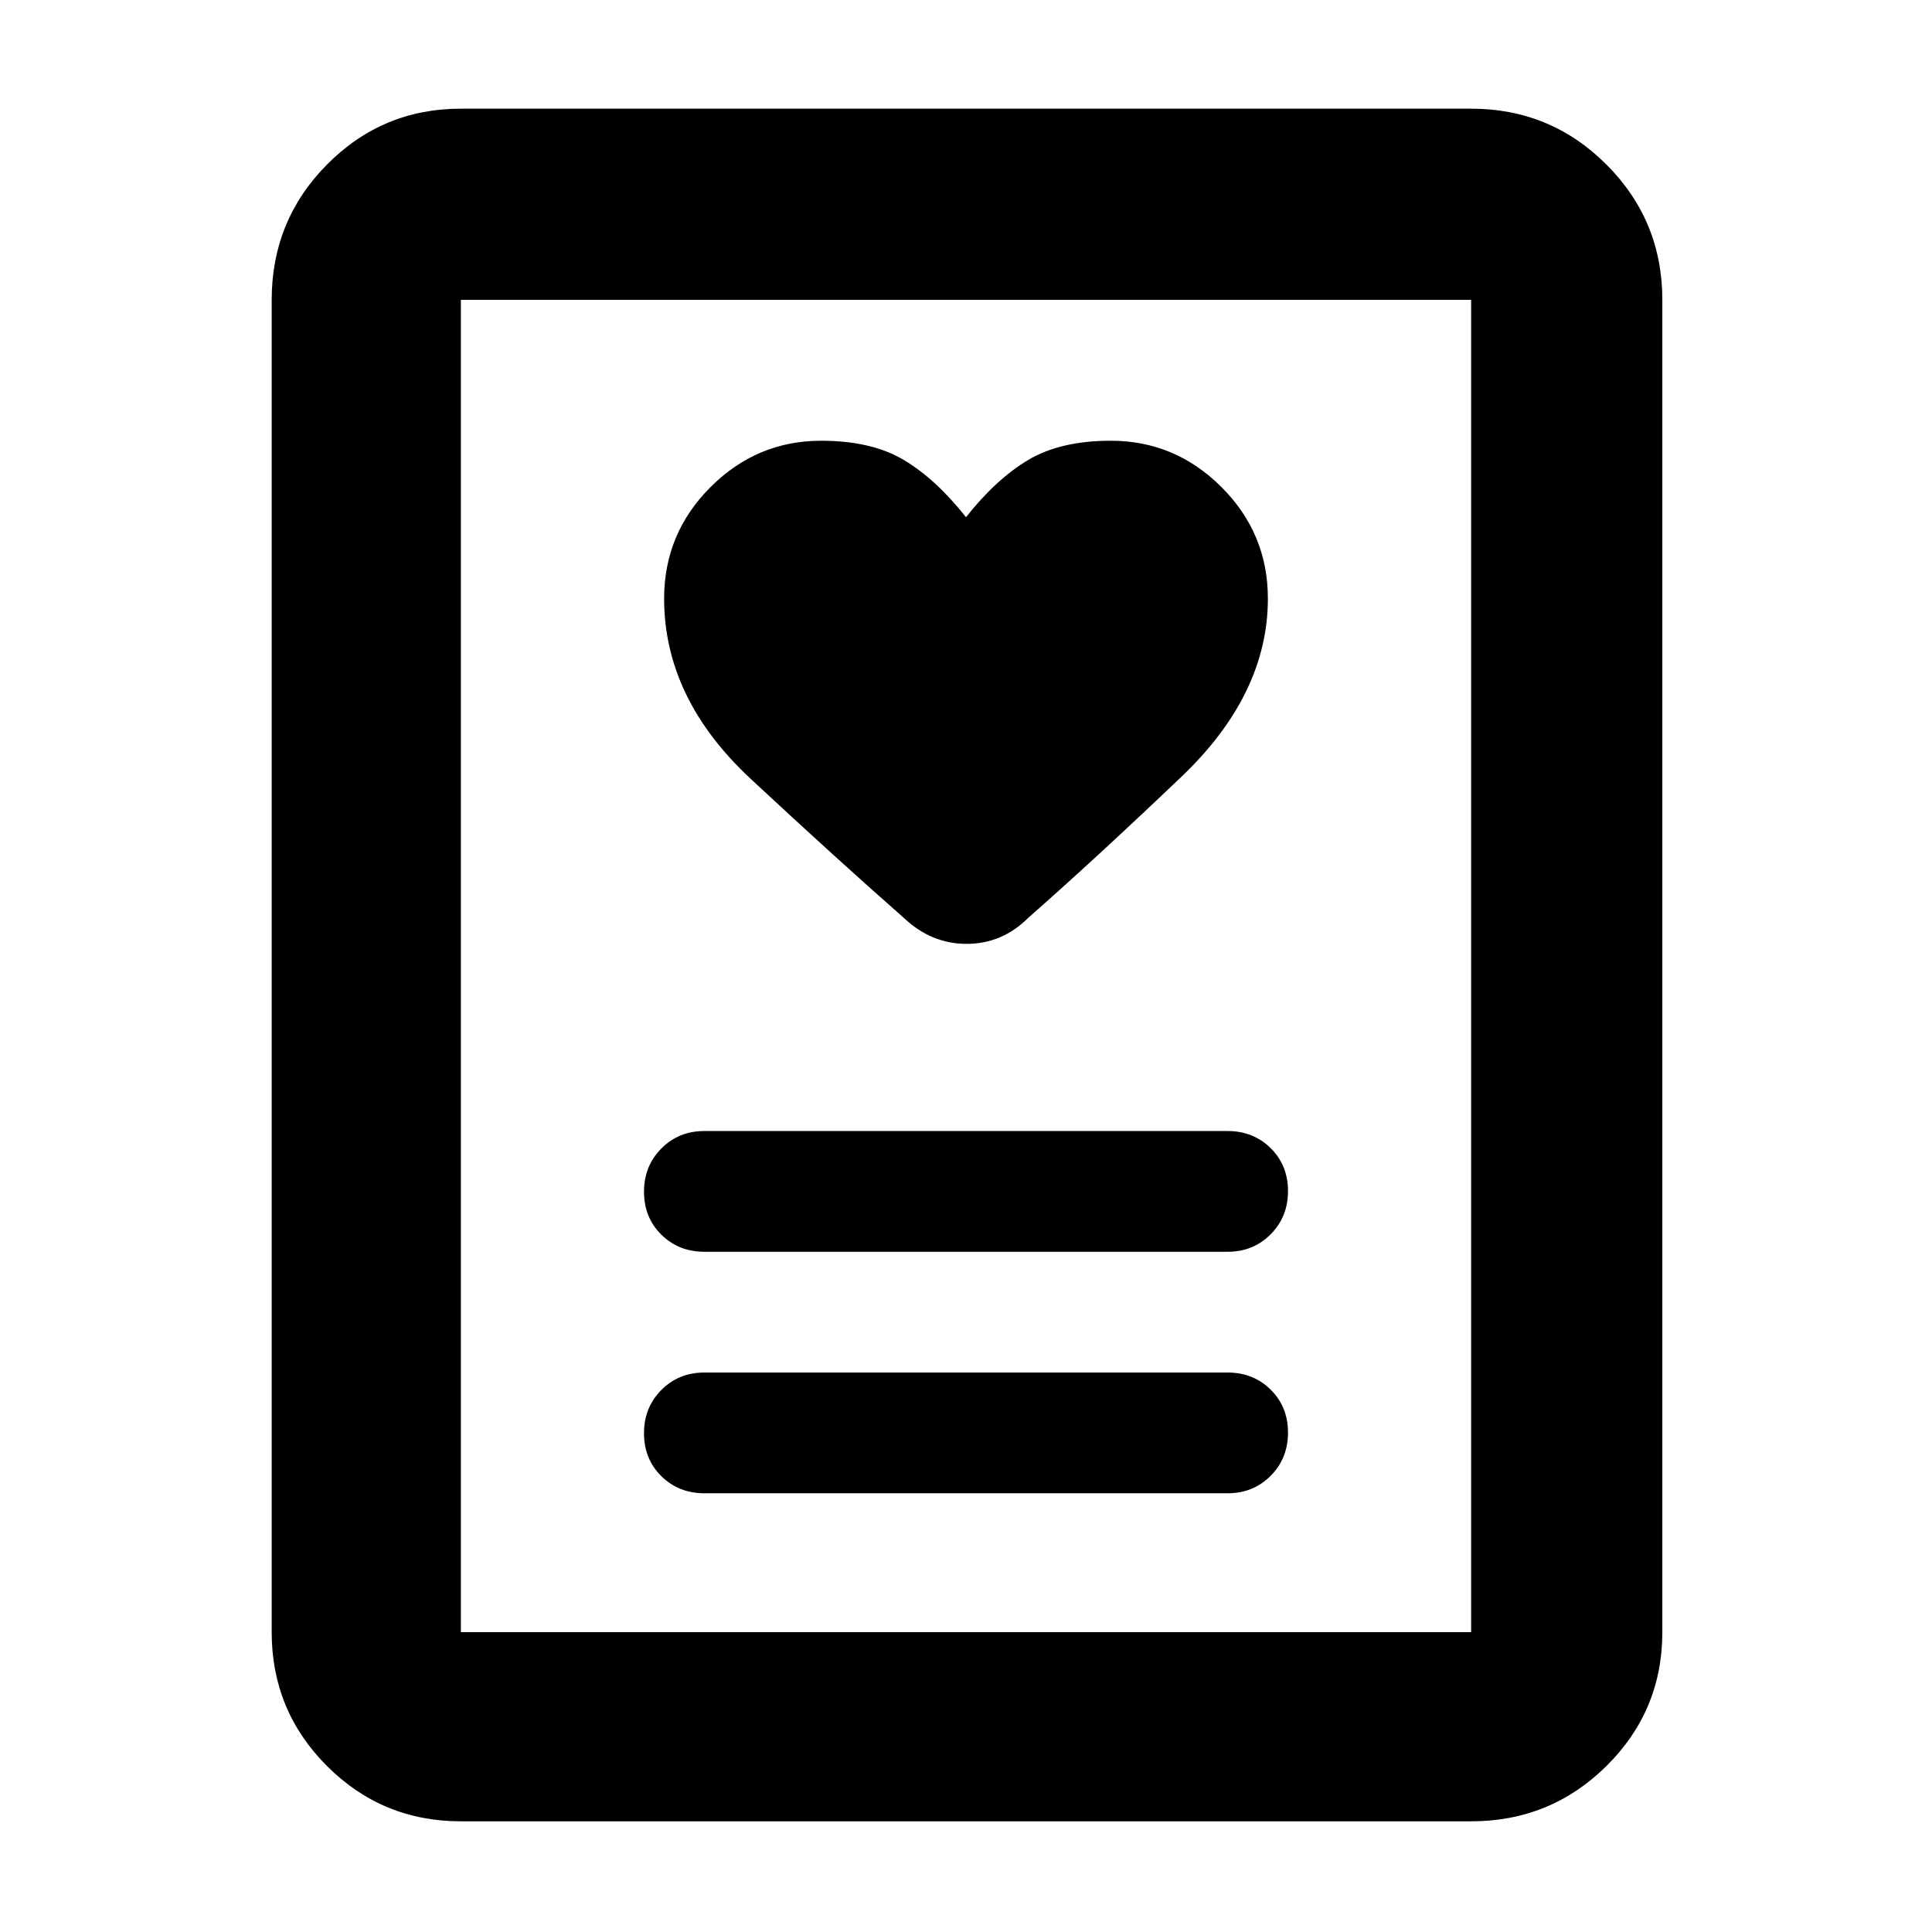 <svg xmlns="http://www.w3.org/2000/svg" width="48" height="48" viewBox="0 -960 960 960"><path d="M350-218h260q12.75 0 21.375-8.675 8.625-8.676 8.625-21.5 0-12.825-8.625-21.325T610-278H350q-12.75 0-21.375 8.675-8.625 8.676-8.625 21.5 0 12.825 8.625 21.325T350-218Zm0-120h260q12.75 0 21.375-8.675 8.625-8.676 8.625-21.5 0-12.825-8.625-21.325T610-398H350q-12.75 0-21.375 8.675-8.625 8.676-8.625 21.5 0 12.825 8.625 21.325T350-338Zm130-365q-15-19-31-28.5t-41-9.5q-31.909 0-54.955 23.045Q330-694.909 330-662.596 330-613 373-573q43 40 76 69 13.651 13 31.326 13Q498-491 511-504q33-29 76-69.986 43-40.986 43-88.623 0-32.3-23.045-55.346Q583.909-741 552-741q-25 0-41 9.5T480-703ZM731-55H229q-39.05 0-66.525-27.475Q135-109.95 135-149v-662q0-39.463 27.475-67.231Q189.95-906 229-906h502q39.463 0 67.231 27.769Q826-850.463 826-811v662q0 39.05-27.769 66.525Q770.463-55 731-55Zm-502-94h502v-662H229v662Zm0 0v-662 662Z"/></svg>